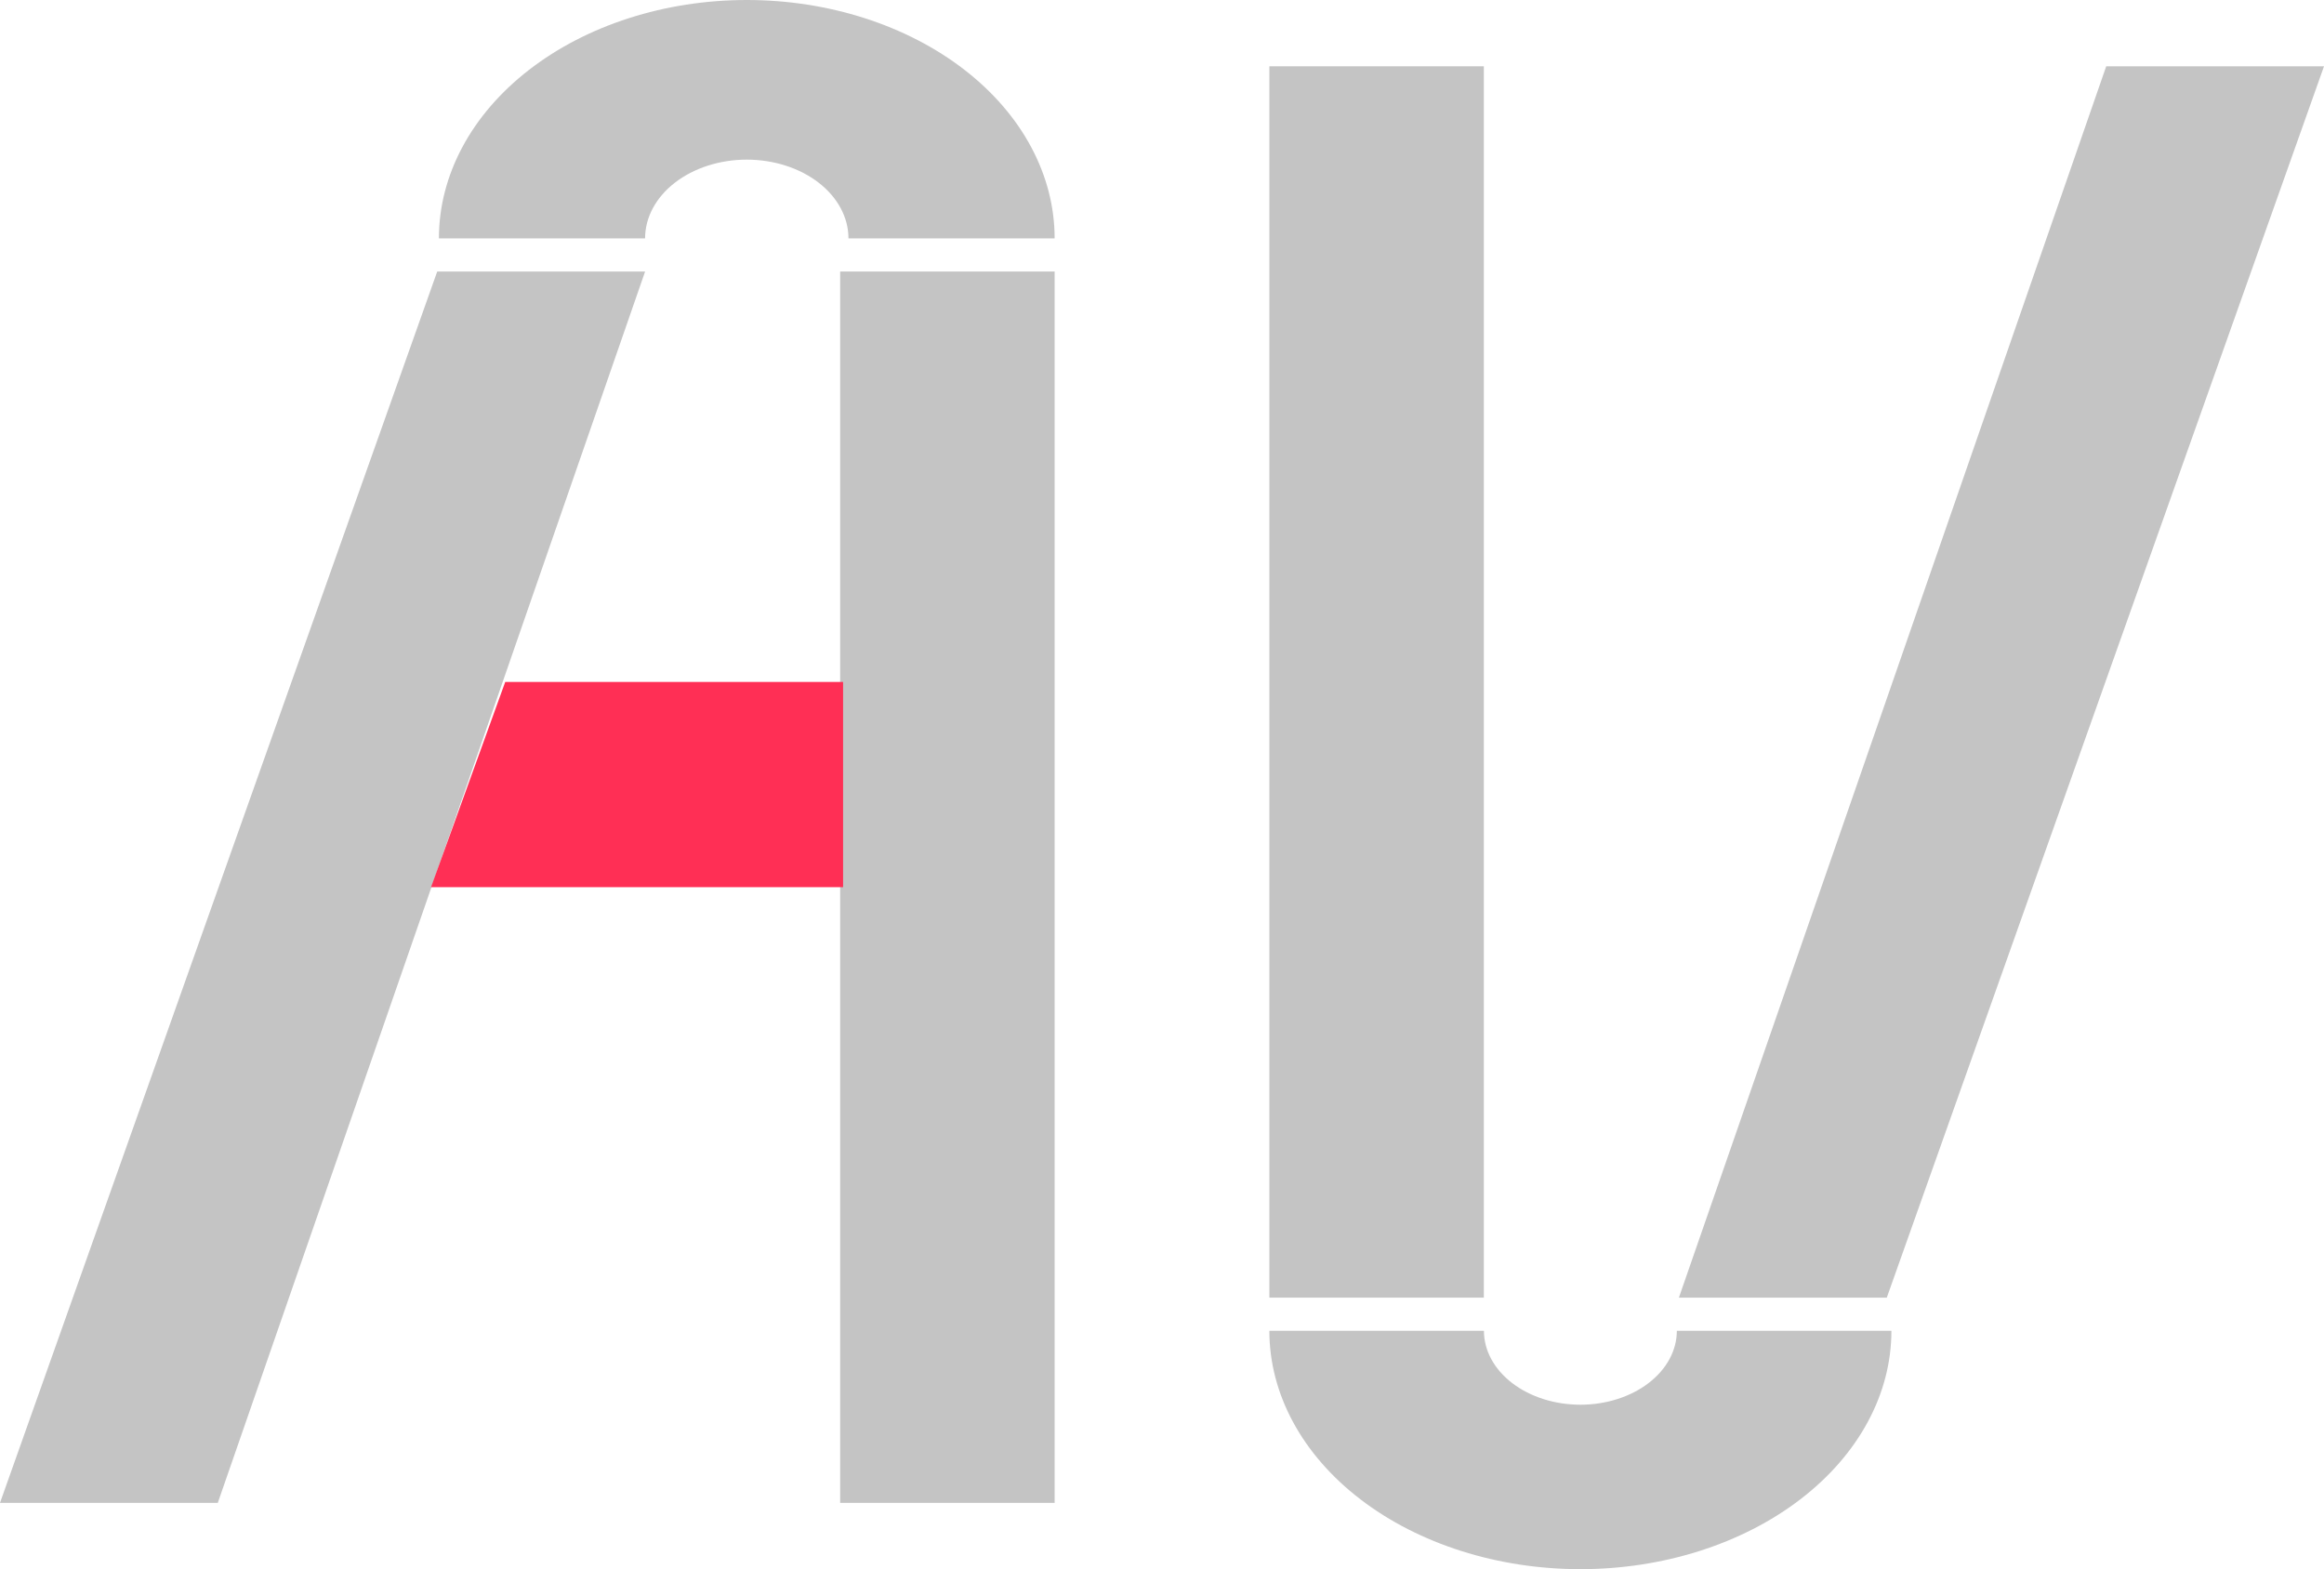 <svg width="736" height="497" viewBox="0 0 736 497" fill="none" xmlns="http://www.w3.org/2000/svg">
<path d="M266.074 86H334V476H266.074V86Z" fill="#C4C4C4"/>
<path d="M138.465 86H204.301L68.971 476H0L138.465 86Z" fill="#C4C4C4"/>
<path d="M334 75.5C334 55.476 323.728 36.272 305.443 22.113C287.158 7.954 262.359 1.51176e-06 236.5 0C210.641 -1.51176e-06 185.842 7.954 167.557 22.113C149.272 36.272 139 55.476 139 75.5L204.296 75.5C204.296 68.886 207.689 62.543 213.728 57.866C219.768 53.19 227.959 50.562 236.5 50.562C245.041 50.562 253.232 53.19 259.272 57.866C265.311 62.543 268.704 68.886 268.704 75.5H334Z" fill="#C4C4C4"/>
<path d="M469.926 411H402V21H469.926V411Z" fill="#C4C4C4"/>
<path d="M597.535 411H531.699L667.029 21H736L597.535 411Z" fill="#C4C4C4"/>
<path d="M402 421.5C402 441.524 412.378 460.728 430.85 474.887C449.322 489.046 474.376 497 500.5 497C526.624 497 551.678 489.046 570.15 474.887C588.622 460.728 599 441.524 599 421.5L531.047 421.5C531.047 427.71 527.829 433.665 522.1 438.056C516.371 442.448 508.602 444.914 500.5 444.914C492.398 444.914 484.629 442.448 478.9 438.056C473.171 433.665 469.953 427.71 469.953 421.5H402Z" fill="#C4C4C4"/>
<path d="M160 216H267V281H136.5L160 216Z" fill="#FF2F55"/>
</svg>
